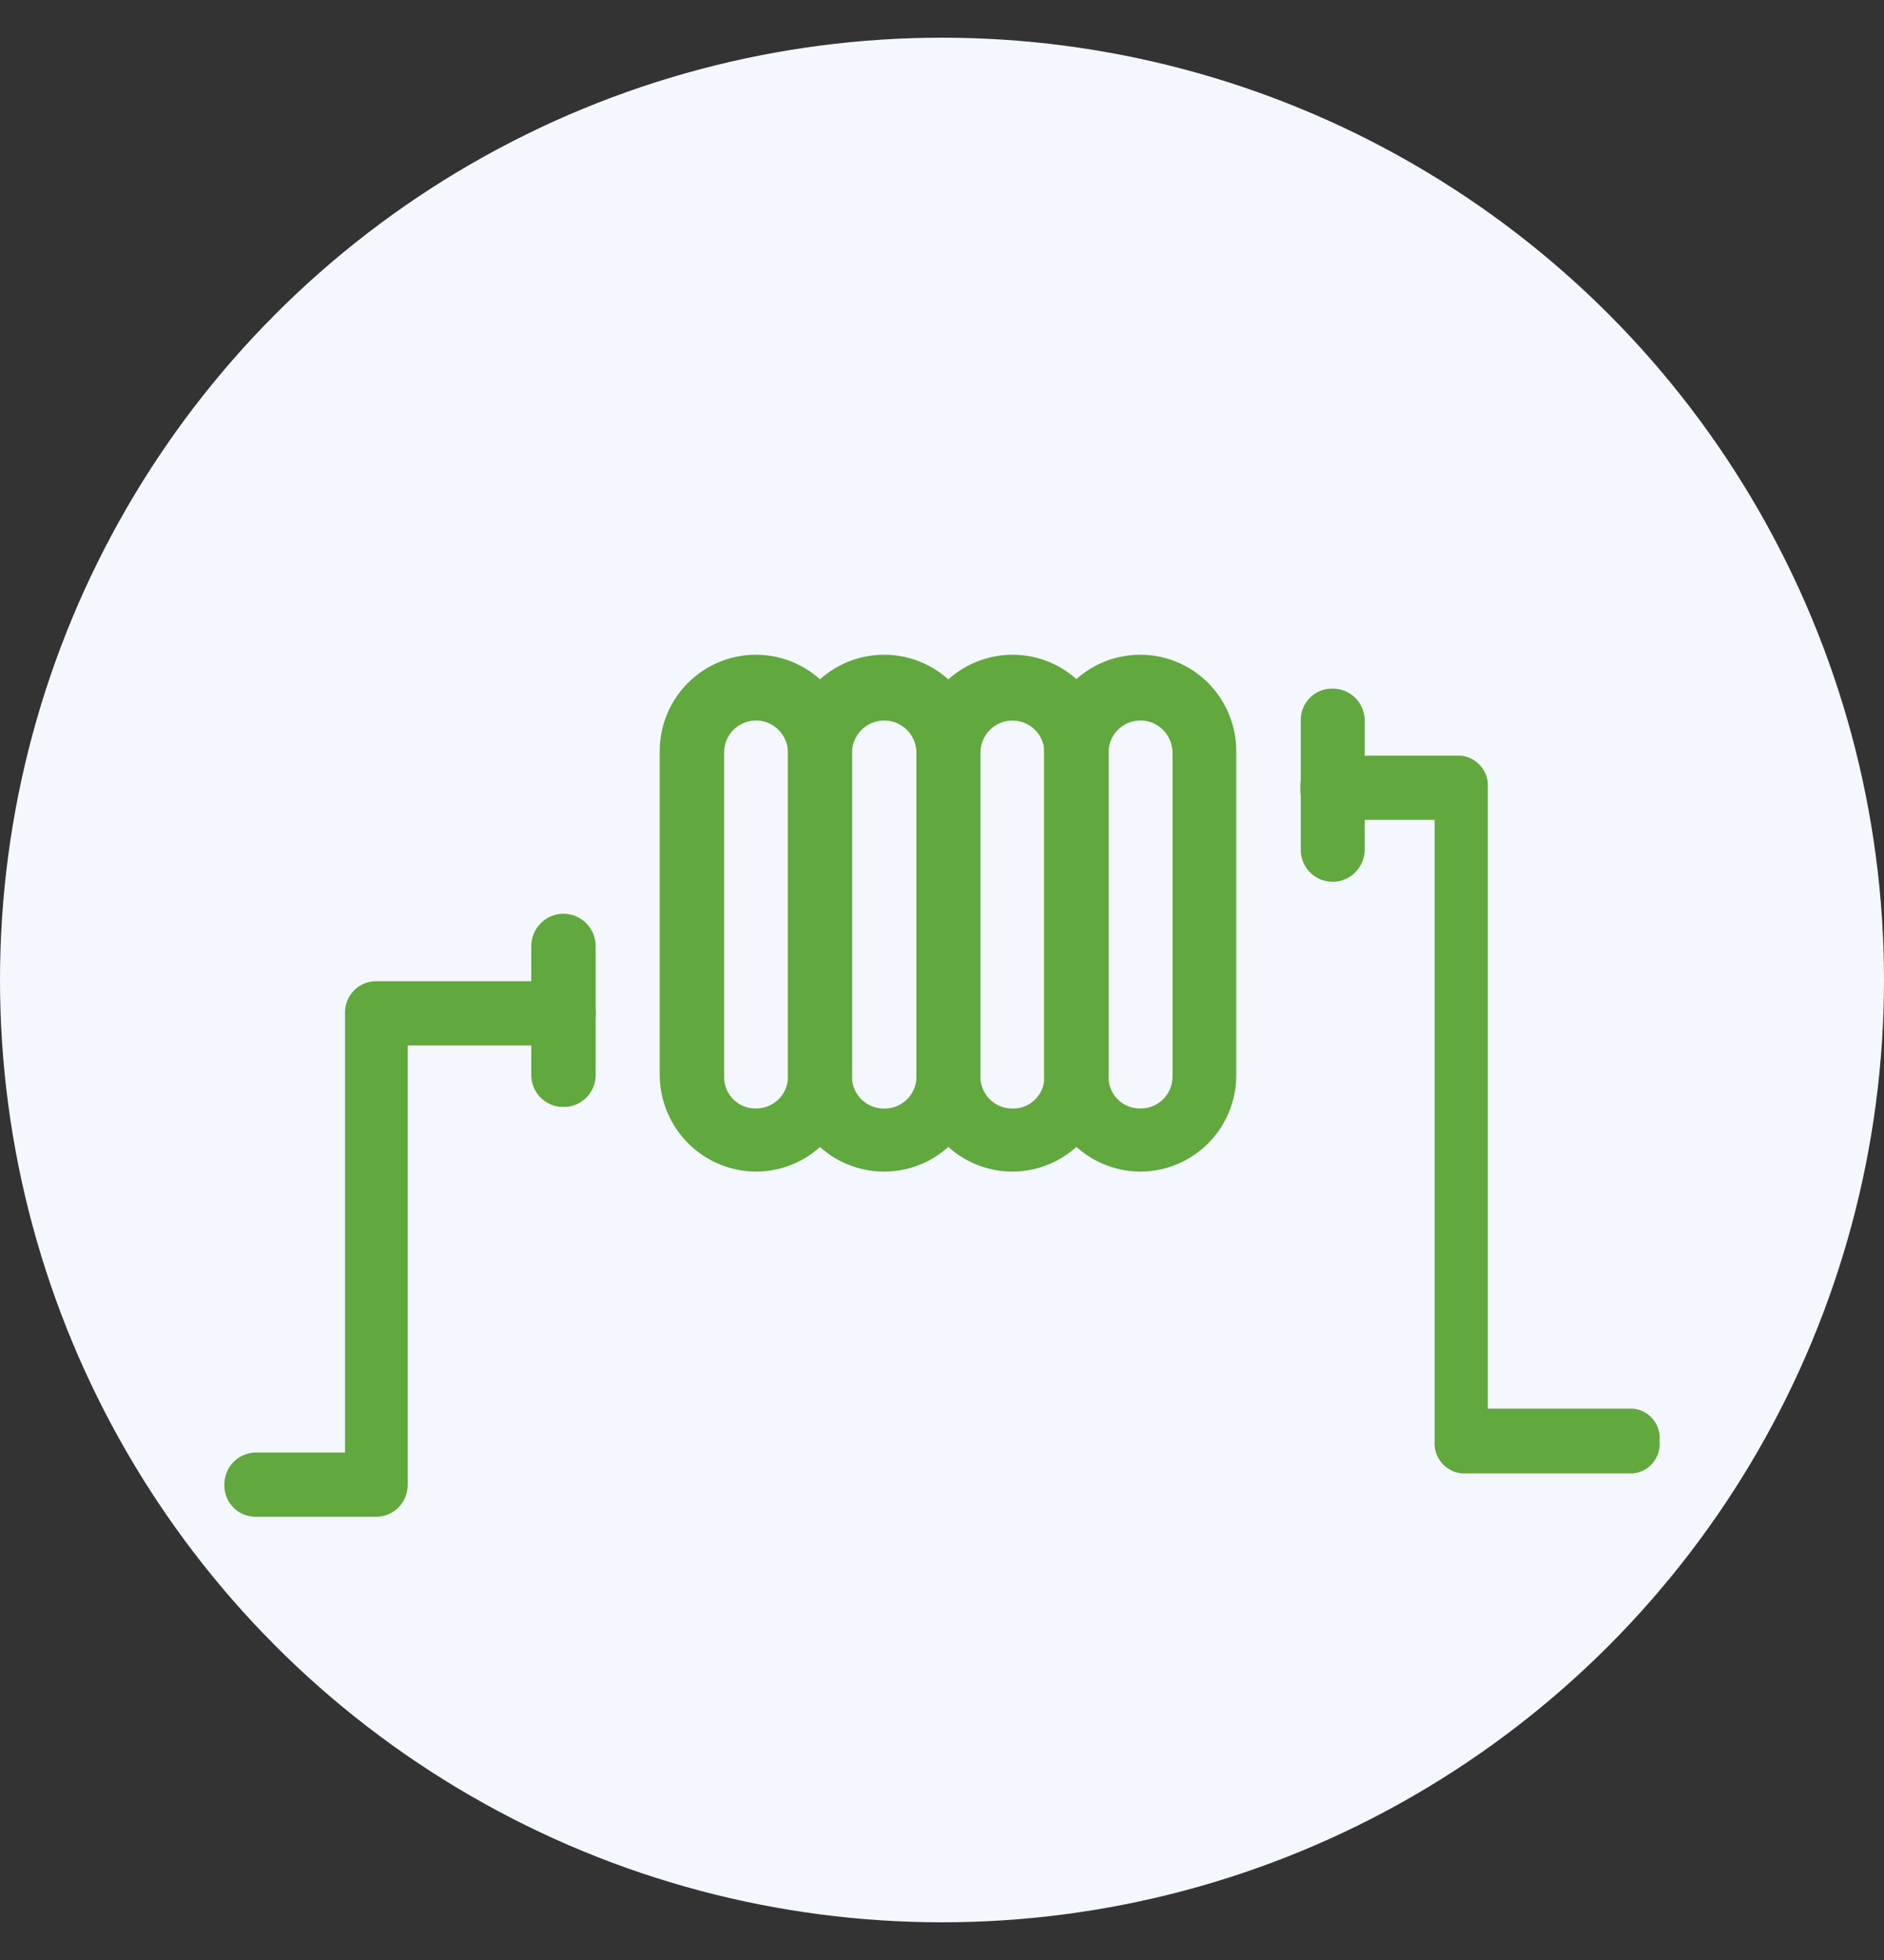 <svg fill="none" height="26" viewBox="0 0 25 26" width="25" xmlns="http://www.w3.org/2000/svg"><rect x="0" y="0" width="25" height="26" fill="#333333" stroke="none"/><circle cx="12.5" cy="13" fill="#f4f7fe" r="12.5"/><g fill="#61a83e"><path d="m10.03 9.558c-.056-0-.111.011-.163.033-.051.022-.098.053-.137.093s-.07.087-.091.139c-.021.052-.031.108-.03.164v4.295c-.001.056.009.111.03.163s.052.099.091.138c.039.039.086.07.137.091s.106.031.162.03c.056.001.111-.009.163-.03.052-.021.099-.052.139-.091s.071-.086.093-.138c.022-.052.033-.107.033-.163v-4.295c0-.114-.045-.223-.125-.304-.08-.081-.189-.126-.302-.126zm0 5.984c-.338-.002-.661-.138-.9-.377-.239-.24-.374-.565-.376-.904v-4.295c0-.34.134-.666.374-.906.239-.24.564-.375.902-.375.338 0 .663.135.902.375.239.24.374.566.374.906v4.295c0 .34-.135.666-.374.906-.239.24-.564.375-.902.375z"/><path d="m11.732 9.558c-.113 0-.222.045-.302.126-.08.081-.125.19-.125.304v4.295c0 .056.011.112.033.163.021.052.053.099.093.138s.087.07.139.091.107.031.163.03c.056.001.111-.009.163-.03.052-.021.099-.052.139-.091s.071-.086.093-.138.033-.107.033-.163v-4.295c0-.114-.045-.223-.125-.304-.08-.081-.189-.126-.302-.126zm0 5.984c-.338 0-.663-.135-.902-.375-.239-.24-.374-.566-.374-.906v-4.295c0-.34.134-.666.374-.906.239-.24.564-.375.902-.375.338 0 .663.135.902.375.239.24.373.566.373.906v4.295c0 .34-.134.666-.373.906-.239.24-.564.375-.902.375z"/><path d="m13.436 9.558c-.113 0-.222.045-.302.126-.08.081-.125.19-.125.304v4.295c0 .056.011.112.033.163s.053.099.093.138.087.07.139.091c.052.021.107.031.163.03.056.001.111-.009.162-.03.051-.021.098-.052.138-.091.039-.039.07-.086.091-.138s.031-.107.03-.163v-4.295c.001-.056-.009-.112-.03-.164s-.051-.099-.091-.139c-.039-.04-.086-.072-.137-.093-.051-.022-.107-.033-.163-.033zm0 5.984c-.338 0-.663-.135-.902-.375-.239-.24-.374-.566-.374-.906v-4.295c0-.34.135-.666.374-.906.239-.24.564-.375.902-.375.338 0 .663.135.902.375.239.24.374.566.374.906v4.295c-.002.339-.137.664-.376.904-.239.24-.562.376-.9.377"/><path d="m15.131 9.558c-.056-0-.111.011-.163.033-.051.022-.098.053-.137.093-.039.04-.07.087-.091.139s-.031.108-.03.164v4.295c-.001.056.009.111.03.163s.052.099.091.138c.039.039.086.07.138.091.051.021.106.031.162.03.056.001.111-.009.163-.03.052-.021.099-.052.139-.091s.071-.086.093-.138.033-.107.033-.163v-4.295c0-.114-.045-.223-.125-.304-.08-.081-.189-.126-.302-.126zm0 5.984c-.338-.002-.661-.138-.9-.377-.239-.24-.374-.565-.376-.904v-4.295c0-.34.134-.666.373-.906.239-.24.564-.375.902-.375.338 0 .663.135.902.375.239.24.373.566.373.906v4.295c0 .34-.134.666-.373.906-.239.24-.564.375-.902.375z"/><path d="m7.478 14.684c-.056.001-.111-.009-.163-.03s-.099-.052-.139-.091-.071-.086-.093-.138c-.022-.052-.033-.107-.033-.163v-1.711c0-.114.045-.223.125-.304.08-.081.189-.126.302-.126.113 0 .222.045.302.126.08.081.125.19.125.304v1.711c0.0.056-.011.112-.033.163-.022.052-.053.099-.093.138-.04.039-.087.07-.139.091s-.107.031-.163.03"/><path d="m4.991 20.12h-1.601c-.055 0-.109-.011-.16-.032s-.097-.052-.135-.092c-.038-.039-.069-.086-.089-.137s-.03-.106-.029-.161c-.001-.056.009-.111.029-.162.02-.052.05-.099.089-.139.038-.04.084-.072.135-.094s.105-.034.16-.035h1.188v-5.83c-.001-.055.009-.11.029-.161.02-.051.051-.098.089-.137.038-.039.084-.071.135-.092s.105-.032.16-.032h2.494c.055-.001.111.009.162.03.051.021.098.052.137.091.039.039.07.086.091.138s.031.107.03.163c.001.056-.009.112-.03.164-.021.052-.052.1-.091.14s-.086.072-.137.093-.107.033-.163.033h-2.074v5.83c0 .055-.011.11-.032.162-.021.051-.052.098-.091.137-.039.039-.085.07-.136.092-.051.021-.106.032-.161.032z"/><path d="m17.682 11.697c-.056 0-.111-.011-.163-.033-.051-.022-.098-.053-.137-.093-.039-.04-.07-.087-.091-.139s-.031-.108-.03-.164v-1.711c-.001-.056.009-.111.03-.163.021-.052.052-.099.091-.138.039-.039.086-.071.137-.091.051-.021.106-.031.162-.03.056-.001.111.009.163.03.052.021.099.052.139.091.04.039.071.086.093.138s.033.107.033.163v1.711c0 .114-.045.223-.125.304-.08.081-.189.126-.302.126"/><path d="m21.68 19.545h-2.287c-.103-.011-.198-.062-.265-.142-.067-.08-.099-.183-.091-.287v-8.24h-1.425c-.103-.009-.198-.059-.264-.138-.067-.079-.1-.181-.092-.285-.008-.104.025-.207.091-.287.067-.08.162-.131.265-.142h1.775c.103.011.198.062.265.142.067.08.099.183.091.287v8.233h1.93c.103.011.197.062.263.142.065.081.097.184.086.287.01.103-.021.206-.086.287-.065.081-.16.132-.263.142"/></g></svg>